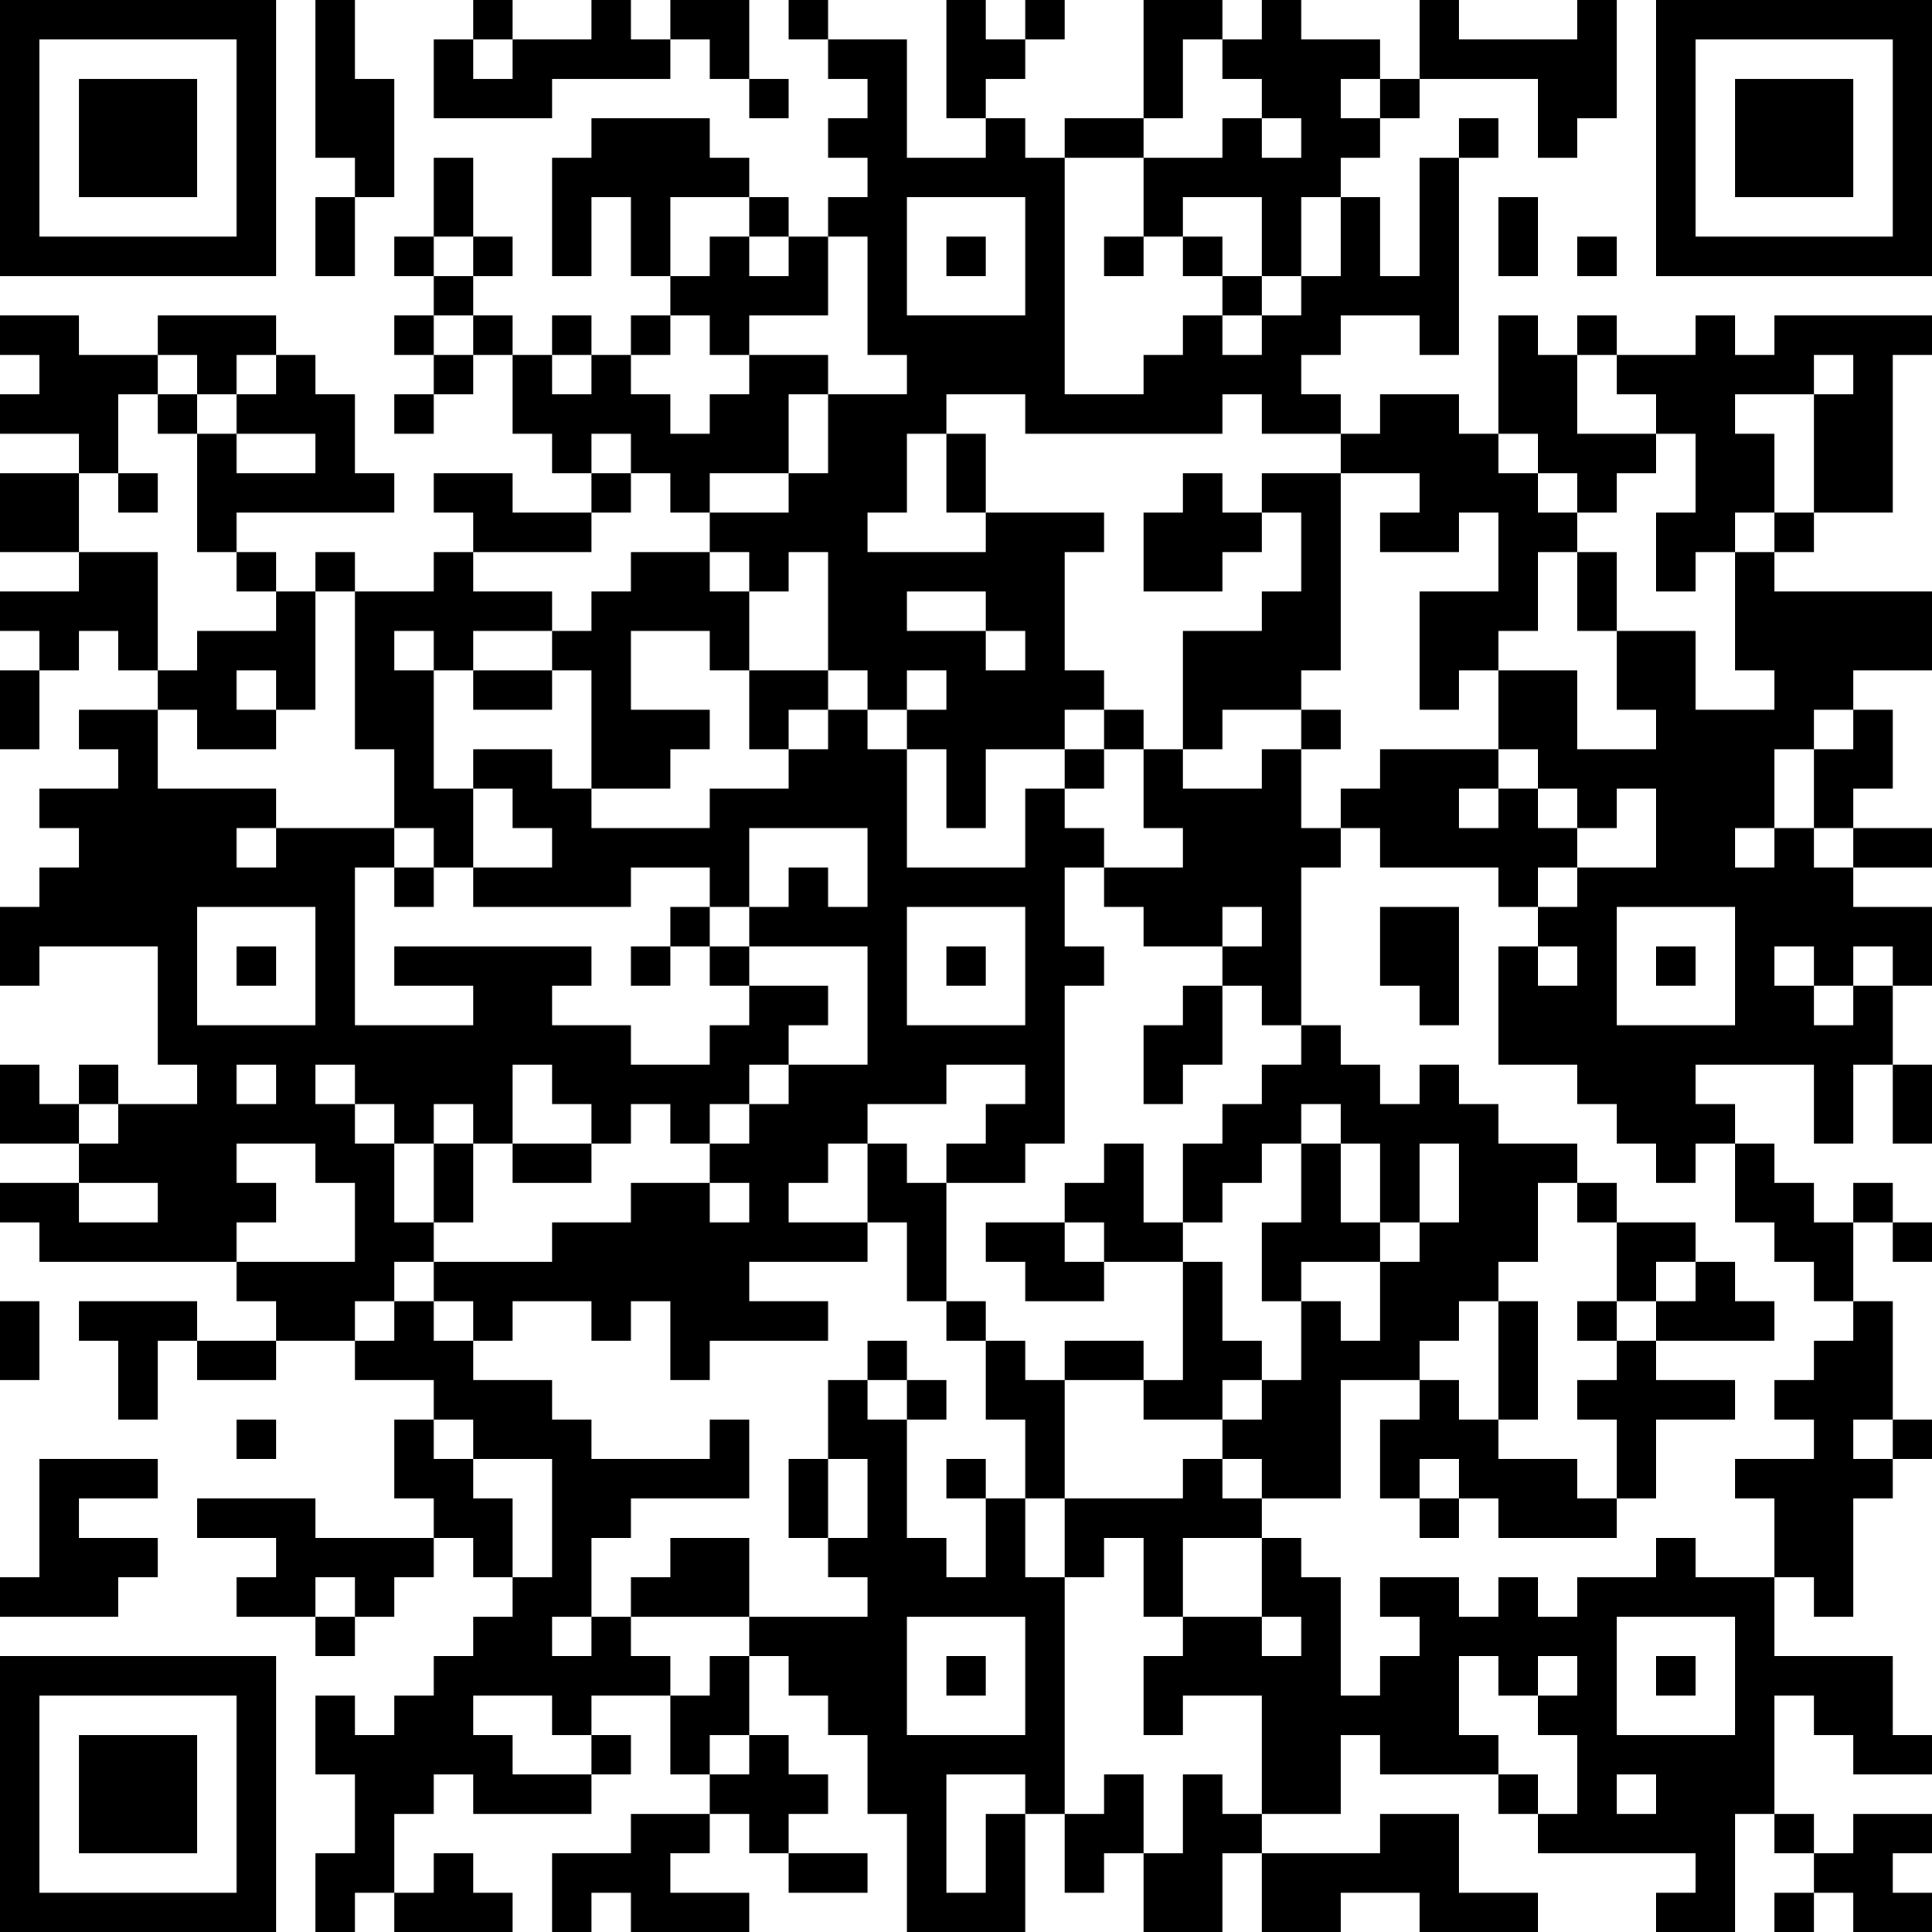 <?xml version="1.0" encoding="UTF-8"?>
<svg xmlns="http://www.w3.org/2000/svg" version="1.1" width="200" height="200" viewBox="0 0 200 200"><rect x="0" y="0" width="200" height="200" fill="#ffffff"/><g transform="scale(4.082)"><g transform="translate(0,0)"><path fill-rule="evenodd" d="M8 0L8 4L9 4L9 5L8 5L8 7L9 7L9 5L10 5L10 2L9 2L9 0ZM12 0L12 1L11 1L11 3L14 3L14 2L17 2L17 1L18 1L18 2L19 2L19 3L20 3L20 2L19 2L19 0L17 0L17 1L16 1L16 0L15 0L15 1L13 1L13 0ZM20 0L20 1L21 1L21 2L22 2L22 3L21 3L21 4L22 4L22 5L21 5L21 6L20 6L20 5L19 5L19 4L18 4L18 3L15 3L15 4L14 4L14 7L15 7L15 5L16 5L16 7L17 7L17 8L16 8L16 9L15 9L15 8L14 8L14 9L13 9L13 8L12 8L12 7L13 7L13 6L12 6L12 4L11 4L11 6L10 6L10 7L11 7L11 8L10 8L10 9L11 9L11 10L10 10L10 11L11 11L11 10L12 10L12 9L13 9L13 11L14 11L14 12L15 12L15 13L13 13L13 12L11 12L11 13L12 13L12 14L11 14L11 15L9 15L9 14L8 14L8 15L7 15L7 14L6 14L6 13L10 13L10 12L9 12L9 10L8 10L8 9L7 9L7 8L4 8L4 9L2 9L2 8L0 8L0 9L1 9L1 10L0 10L0 11L2 11L2 12L0 12L0 14L2 14L2 15L0 15L0 16L1 16L1 17L0 17L0 19L1 19L1 17L2 17L2 16L3 16L3 17L4 17L4 18L2 18L2 19L3 19L3 20L1 20L1 21L2 21L2 22L1 22L1 23L0 23L0 25L1 25L1 24L4 24L4 27L5 27L5 28L3 28L3 27L2 27L2 28L1 28L1 27L0 27L0 29L2 29L2 30L0 30L0 31L1 31L1 32L6 32L6 33L7 33L7 34L5 34L5 33L2 33L2 34L3 34L3 36L4 36L4 34L5 34L5 35L7 35L7 34L9 34L9 35L11 35L11 36L10 36L10 38L11 38L11 39L8 39L8 38L5 38L5 39L7 39L7 40L6 40L6 41L8 41L8 42L9 42L9 41L10 41L10 40L11 40L11 39L12 39L12 40L13 40L13 41L12 41L12 42L11 42L11 43L10 43L10 44L9 44L9 43L8 43L8 45L9 45L9 47L8 47L8 49L9 49L9 48L10 48L10 49L13 49L13 48L12 48L12 47L11 47L11 48L10 48L10 46L11 46L11 45L12 45L12 46L15 46L15 45L16 45L16 44L15 44L15 43L17 43L17 45L18 45L18 46L16 46L16 47L14 47L14 49L15 49L15 48L16 48L16 49L19 49L19 48L17 48L17 47L18 47L18 46L19 46L19 47L20 47L20 48L22 48L22 47L20 47L20 46L21 46L21 45L20 45L20 44L19 44L19 42L20 42L20 43L21 43L21 44L22 44L22 46L23 46L23 49L26 49L26 46L27 46L27 48L28 48L28 47L29 47L29 49L31 49L31 47L32 47L32 49L34 49L34 48L36 48L36 49L39 49L39 48L37 48L37 46L35 46L35 47L32 47L32 46L34 46L34 44L35 44L35 45L38 45L38 46L39 46L39 47L43 47L43 48L42 48L42 49L44 49L44 46L45 46L45 47L46 47L46 48L45 48L45 49L46 49L46 48L47 48L47 49L49 49L49 48L48 48L48 47L49 47L49 46L47 46L47 47L46 47L46 46L45 46L45 43L46 43L46 44L47 44L47 45L49 45L49 44L48 44L48 42L45 42L45 40L46 40L46 41L47 41L47 38L48 38L48 37L49 37L49 36L48 36L48 33L47 33L47 31L48 31L48 32L49 32L49 31L48 31L48 30L47 30L47 31L46 31L46 30L45 30L45 29L44 29L44 28L43 28L43 27L46 27L46 29L47 29L47 27L48 27L48 29L49 29L49 27L48 27L48 25L49 25L49 23L47 23L47 22L49 22L49 21L47 21L47 20L48 20L48 18L47 18L47 17L49 17L49 15L45 15L45 14L46 14L46 13L48 13L48 9L49 9L49 8L45 8L45 9L44 9L44 8L43 8L43 9L41 9L41 8L40 8L40 9L39 9L39 8L38 8L38 11L37 11L37 10L35 10L35 11L34 11L34 10L33 10L33 9L34 9L34 8L36 8L36 9L37 9L37 4L38 4L38 3L37 3L37 4L36 4L36 7L35 7L35 5L34 5L34 4L35 4L35 3L36 3L36 2L39 2L39 4L40 4L40 3L41 3L41 0L40 0L40 1L37 1L37 0L36 0L36 2L35 2L35 1L33 1L33 0L32 0L32 1L31 1L31 0L29 0L29 3L27 3L27 4L26 4L26 3L25 3L25 2L26 2L26 1L27 1L27 0L26 0L26 1L25 1L25 0L24 0L24 3L25 3L25 4L23 4L23 1L21 1L21 0ZM12 1L12 2L13 2L13 1ZM30 1L30 3L29 3L29 4L27 4L27 10L29 10L29 9L30 9L30 8L31 8L31 9L32 9L32 8L33 8L33 7L34 7L34 5L33 5L33 7L32 7L32 5L30 5L30 6L29 6L29 4L31 4L31 3L32 3L32 4L33 4L33 3L32 3L32 2L31 2L31 1ZM34 2L34 3L35 3L35 2ZM17 5L17 7L18 7L18 6L19 6L19 7L20 7L20 6L19 6L19 5ZM23 5L23 8L26 8L26 5ZM38 5L38 7L39 7L39 5ZM11 6L11 7L12 7L12 6ZM21 6L21 8L19 8L19 9L18 9L18 8L17 8L17 9L16 9L16 10L17 10L17 11L18 11L18 10L19 10L19 9L21 9L21 10L20 10L20 12L18 12L18 13L17 13L17 12L16 12L16 11L15 11L15 12L16 12L16 13L15 13L15 14L12 14L12 15L14 15L14 16L12 16L12 17L11 17L11 16L10 16L10 17L11 17L11 20L12 20L12 22L11 22L11 21L10 21L10 19L9 19L9 15L8 15L8 18L7 18L7 17L6 17L6 18L7 18L7 19L5 19L5 18L4 18L4 20L7 20L7 21L6 21L6 22L7 22L7 21L10 21L10 22L9 22L9 26L12 26L12 25L10 25L10 24L15 24L15 25L14 25L14 26L16 26L16 27L18 27L18 26L19 26L19 25L21 25L21 26L20 26L20 27L19 27L19 28L18 28L18 29L17 29L17 28L16 28L16 29L15 29L15 28L14 28L14 27L13 27L13 29L12 29L12 28L11 28L11 29L10 29L10 28L9 28L9 27L8 27L8 28L9 28L9 29L10 29L10 31L11 31L11 32L10 32L10 33L9 33L9 34L10 34L10 33L11 33L11 34L12 34L12 35L14 35L14 36L15 36L15 37L18 37L18 36L19 36L19 38L16 38L16 39L15 39L15 41L14 41L14 42L15 42L15 41L16 41L16 42L17 42L17 43L18 43L18 42L19 42L19 41L22 41L22 40L21 40L21 39L22 39L22 37L21 37L21 35L22 35L22 36L23 36L23 39L24 39L24 40L25 40L25 38L26 38L26 40L27 40L27 46L28 46L28 45L29 45L29 47L30 47L30 45L31 45L31 46L32 46L32 43L30 43L30 44L29 44L29 42L30 42L30 41L32 41L32 42L33 42L33 41L32 41L32 39L33 39L33 40L34 40L34 43L35 43L35 42L36 42L36 41L35 41L35 40L37 40L37 41L38 41L38 40L39 40L39 41L40 41L40 40L42 40L42 39L43 39L43 40L45 40L45 38L44 38L44 37L46 37L46 36L45 36L45 35L46 35L46 34L47 34L47 33L46 33L46 32L45 32L45 31L44 31L44 29L43 29L43 30L42 30L42 29L41 29L41 28L40 28L40 27L38 27L38 24L39 24L39 25L40 25L40 24L39 24L39 23L40 23L40 22L42 22L42 20L41 20L41 21L40 21L40 20L39 20L39 19L38 19L38 17L40 17L40 19L42 19L42 18L41 18L41 16L43 16L43 18L45 18L45 17L44 17L44 14L45 14L45 13L46 13L46 10L47 10L47 9L46 9L46 10L44 10L44 11L45 11L45 13L44 13L44 14L43 14L43 15L42 15L42 13L43 13L43 11L42 11L42 10L41 10L41 9L40 9L40 11L42 11L42 12L41 12L41 13L40 13L40 12L39 12L39 11L38 11L38 12L39 12L39 13L40 13L40 14L39 14L39 16L38 16L38 17L37 17L37 18L36 18L36 15L38 15L38 13L37 13L37 14L35 14L35 13L36 13L36 12L34 12L34 11L32 11L32 10L31 10L31 11L26 11L26 10L24 10L24 11L23 11L23 13L22 13L22 14L25 14L25 13L28 13L28 14L27 14L27 17L28 17L28 18L27 18L27 19L25 19L25 21L24 21L24 19L23 19L23 18L24 18L24 17L23 17L23 18L22 18L22 17L21 17L21 14L20 14L20 15L19 15L19 14L18 14L18 13L20 13L20 12L21 12L21 10L23 10L23 9L22 9L22 6ZM24 6L24 7L25 7L25 6ZM28 6L28 7L29 7L29 6ZM30 6L30 7L31 7L31 8L32 8L32 7L31 7L31 6ZM40 6L40 7L41 7L41 6ZM11 8L11 9L12 9L12 8ZM4 9L4 10L3 10L3 12L2 12L2 14L4 14L4 17L5 17L5 16L7 16L7 15L6 15L6 14L5 14L5 11L6 11L6 12L8 12L8 11L6 11L6 10L7 10L7 9L6 9L6 10L5 10L5 9ZM14 9L14 10L15 10L15 9ZM4 10L4 11L5 11L5 10ZM24 11L24 13L25 13L25 11ZM3 12L3 13L4 13L4 12ZM30 12L30 13L29 13L29 15L31 15L31 14L32 14L32 13L33 13L33 15L32 15L32 16L30 16L30 19L29 19L29 18L28 18L28 19L27 19L27 20L26 20L26 22L23 22L23 19L22 19L22 18L21 18L21 17L19 17L19 15L18 15L18 14L16 14L16 15L15 15L15 16L14 16L14 17L12 17L12 18L14 18L14 17L15 17L15 20L14 20L14 19L12 19L12 20L13 20L13 21L14 21L14 22L12 22L12 23L16 23L16 22L18 22L18 23L17 23L17 24L16 24L16 25L17 25L17 24L18 24L18 25L19 25L19 24L22 24L22 27L20 27L20 28L19 28L19 29L18 29L18 30L16 30L16 31L14 31L14 32L11 32L11 33L12 33L12 34L13 34L13 33L15 33L15 34L16 34L16 33L17 33L17 35L18 35L18 34L21 34L21 33L19 33L19 32L22 32L22 31L23 31L23 33L24 33L24 34L25 34L25 36L26 36L26 38L27 38L27 40L28 40L28 39L29 39L29 41L30 41L30 39L32 39L32 38L34 38L34 35L36 35L36 36L35 36L35 38L36 38L36 39L37 39L37 38L38 38L38 39L41 39L41 38L42 38L42 36L44 36L44 35L42 35L42 34L45 34L45 33L44 33L44 32L43 32L43 31L41 31L41 30L40 30L40 29L38 29L38 28L37 28L37 27L36 27L36 28L35 28L35 27L34 27L34 26L33 26L33 22L34 22L34 21L35 21L35 22L38 22L38 23L39 23L39 22L40 22L40 21L39 21L39 20L38 20L38 19L35 19L35 20L34 20L34 21L33 21L33 19L34 19L34 18L33 18L33 17L34 17L34 12L32 12L32 13L31 13L31 12ZM40 14L40 16L41 16L41 14ZM23 15L23 16L25 16L25 17L26 17L26 16L25 16L25 15ZM16 16L16 18L18 18L18 19L17 19L17 20L15 20L15 21L18 21L18 20L20 20L20 19L21 19L21 18L20 18L20 19L19 19L19 17L18 17L18 16ZM31 18L31 19L30 19L30 20L32 20L32 19L33 19L33 18ZM46 18L46 19L45 19L45 21L44 21L44 22L45 22L45 21L46 21L46 22L47 22L47 21L46 21L46 19L47 19L47 18ZM28 19L28 20L27 20L27 21L28 21L28 22L27 22L27 24L28 24L28 25L27 25L27 29L26 29L26 30L24 30L24 29L25 29L25 28L26 28L26 27L24 27L24 28L22 28L22 29L21 29L21 30L20 30L20 31L22 31L22 29L23 29L23 30L24 30L24 33L25 33L25 34L26 34L26 35L27 35L27 38L30 38L30 37L31 37L31 38L32 38L32 37L31 37L31 36L32 36L32 35L33 35L33 33L34 33L34 34L35 34L35 32L36 32L36 31L37 31L37 29L36 29L36 31L35 31L35 29L34 29L34 28L33 28L33 29L32 29L32 30L31 30L31 31L30 31L30 29L31 29L31 28L32 28L32 27L33 27L33 26L32 26L32 25L31 25L31 24L32 24L32 23L31 23L31 24L29 24L29 23L28 23L28 22L30 22L30 21L29 21L29 19ZM37 20L37 21L38 21L38 20ZM19 21L19 23L18 23L18 24L19 24L19 23L20 23L20 22L21 22L21 23L22 23L22 21ZM10 22L10 23L11 23L11 22ZM5 23L5 26L8 26L8 23ZM23 23L23 26L26 26L26 23ZM35 23L35 25L36 25L36 26L37 26L37 23ZM41 23L41 26L44 26L44 23ZM6 24L6 25L7 25L7 24ZM24 24L24 25L25 25L25 24ZM42 24L42 25L43 25L43 24ZM45 24L45 25L46 25L46 26L47 26L47 25L48 25L48 24L47 24L47 25L46 25L46 24ZM30 25L30 26L29 26L29 28L30 28L30 27L31 27L31 25ZM6 27L6 28L7 28L7 27ZM2 28L2 29L3 29L3 28ZM6 29L6 30L7 30L7 31L6 31L6 32L9 32L9 30L8 30L8 29ZM11 29L11 31L12 31L12 29ZM13 29L13 30L15 30L15 29ZM28 29L28 30L27 30L27 31L25 31L25 32L26 32L26 33L28 33L28 32L30 32L30 35L29 35L29 34L27 34L27 35L29 35L29 36L31 36L31 35L32 35L32 34L31 34L31 32L30 32L30 31L29 31L29 29ZM33 29L33 31L32 31L32 33L33 33L33 32L35 32L35 31L34 31L34 29ZM2 30L2 31L4 31L4 30ZM18 30L18 31L19 31L19 30ZM39 30L39 32L38 32L38 33L37 33L37 34L36 34L36 35L37 35L37 36L38 36L38 37L40 37L40 38L41 38L41 36L40 36L40 35L41 35L41 34L42 34L42 33L43 33L43 32L42 32L42 33L41 33L41 31L40 31L40 30ZM27 31L27 32L28 32L28 31ZM0 33L0 35L1 35L1 33ZM38 33L38 36L39 36L39 33ZM40 33L40 34L41 34L41 33ZM22 34L22 35L23 35L23 36L24 36L24 35L23 35L23 34ZM6 36L6 37L7 37L7 36ZM11 36L11 37L12 37L12 38L13 38L13 40L14 40L14 37L12 37L12 36ZM47 36L47 37L48 37L48 36ZM1 37L1 40L0 40L0 41L3 41L3 40L4 40L4 39L2 39L2 38L4 38L4 37ZM20 37L20 39L21 39L21 37ZM24 37L24 38L25 38L25 37ZM36 37L36 38L37 38L37 37ZM17 39L17 40L16 40L16 41L19 41L19 39ZM8 40L8 41L9 41L9 40ZM23 41L23 44L26 44L26 41ZM41 41L41 44L44 44L44 41ZM24 42L24 43L25 43L25 42ZM37 42L37 44L38 44L38 45L39 45L39 46L40 46L40 44L39 44L39 43L40 43L40 42L39 42L39 43L38 43L38 42ZM42 42L42 43L43 43L43 42ZM12 43L12 44L13 44L13 45L15 45L15 44L14 44L14 43ZM18 44L18 45L19 45L19 44ZM24 45L24 48L25 48L25 46L26 46L26 45ZM41 45L41 46L42 46L42 45ZM0 0L0 7L7 7L7 0ZM1 1L1 6L6 6L6 1ZM2 2L2 5L5 5L5 2ZM42 0L42 7L49 7L49 0ZM43 1L43 6L48 6L48 1ZM44 2L44 5L47 5L47 2ZM0 42L0 49L7 49L7 42ZM1 43L1 48L6 48L6 43ZM2 44L2 47L5 47L5 44Z" fill="#000000"/></g></g></svg>
